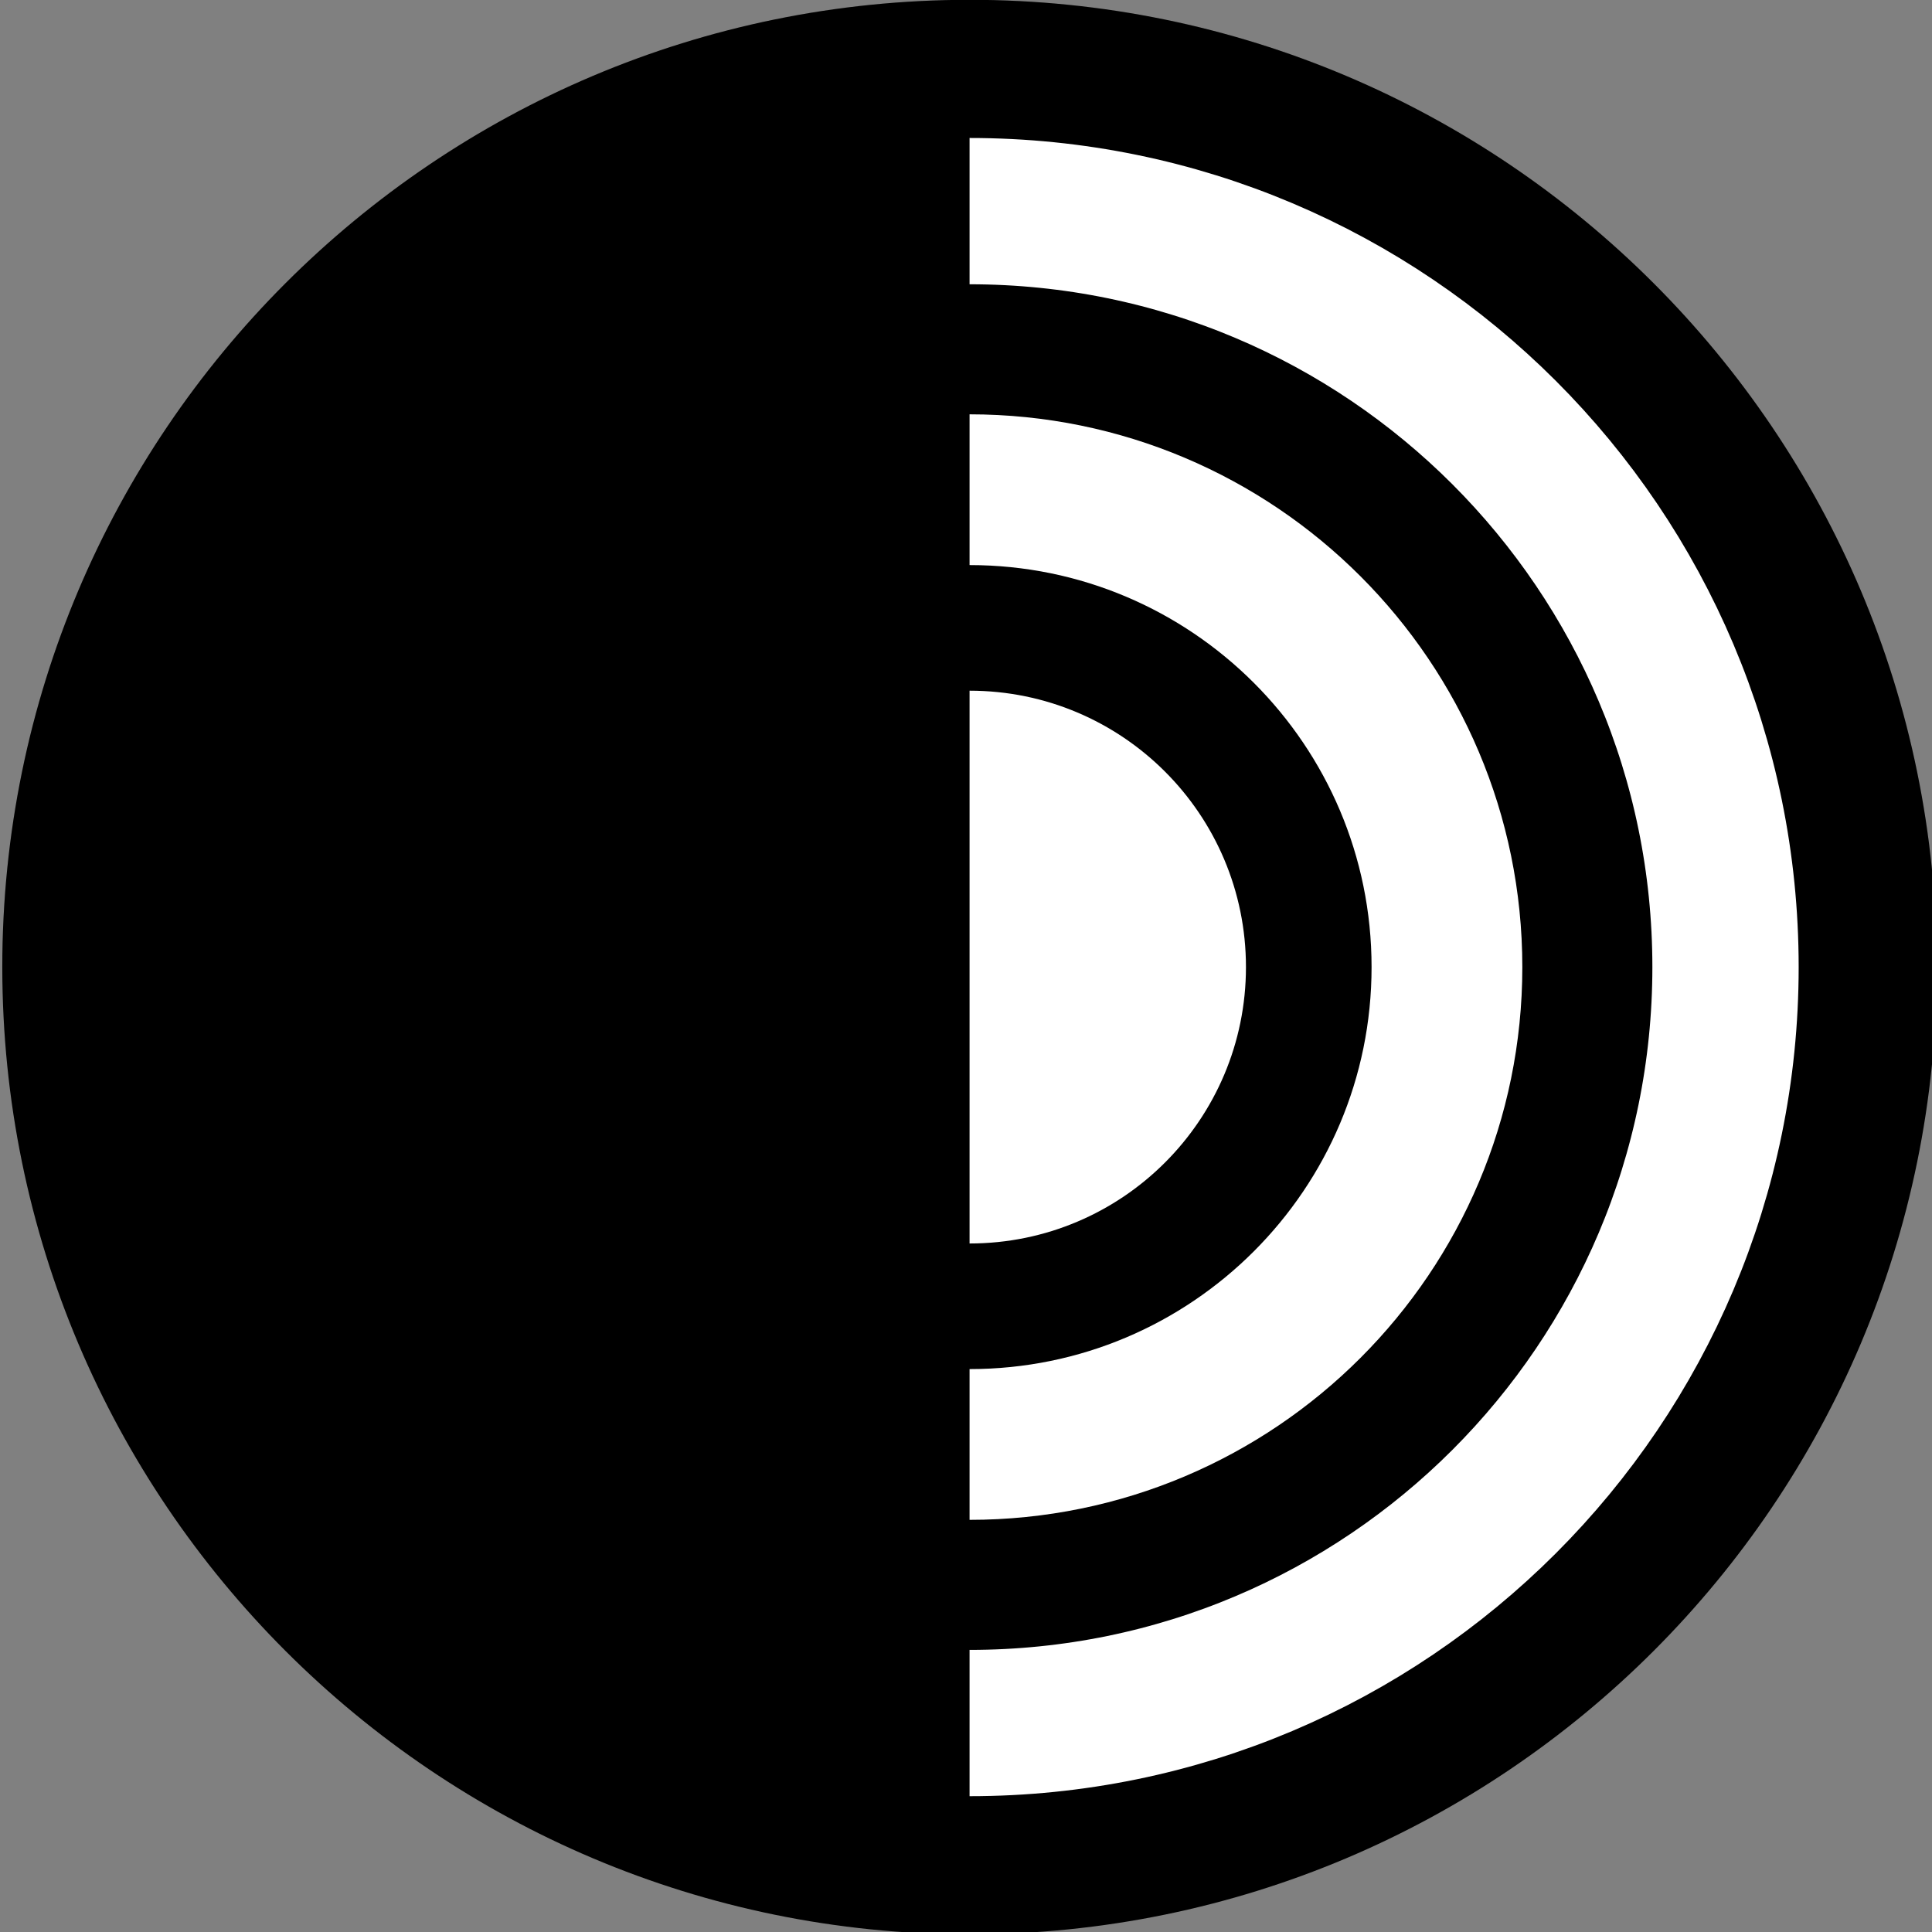 <!-- Generated by IcoMoon.io -->
<svg version="1.1" xmlns="http://www.w3.org/2000/svg" width="32" height="32" viewBox="0 0 32 32">
<rect x="0" y="0" width="32" height="32" fill="#808080" stroke="none"/>
<title>tor</title>
<path fill="#000" opacity="0.2" d="M30.070 16.548c0 7.582-6.147 13.729-13.729 13.729s-13.729-6.147-13.729-13.729c0-7.582 6.147-13.729 13.729-13.729s13.729 6.147 13.729 13.729z"></path>
<path fill="#000" d="M32.080 16.018c0 8.848-7.173 16.021-16.021 16.021s-16.021-7.173-16.021-16.021c0-8.848 7.173-16.021 16.021-16.021s16.021 7.173 16.021 16.021z"></path>
<path fill="#000" opacity="0.2" d="M16.059 2.858c-7.57 0-13.733 6.163-13.733 13.733s6.163 13.733 13.733 13.733c7.57 0 13.733-6.163 13.733-13.733s-6.163-13.733-13.733-13.733zM16.059 5.28c6.26 0 11.31 5.049 11.31 11.31s-5.049 11.31-11.31 11.31c-6.26 0-11.31-5.049-11.31-11.31s5.049-11.31 11.31-11.31zM16.059 7.435c-5.041 0-9.155 4.114-9.155 9.155s4.114 9.155 9.155 9.155c5.041 0 9.155-4.114 9.155-9.155s-4.114-9.155-9.155-9.155zM16.059 9.932c3.692 0 6.658 2.966 6.658 6.658s-2.966 6.658-6.658 6.658c-3.692 0-6.658-2.966-6.658-6.658s2.966-6.658 6.658-6.658zM16.059 12.013c-2.528 0-4.578 2.049-4.578 4.578v0c0 2.528 2.049 4.578 4.578 4.578v0c2.528 0 4.578-2.049 4.578-4.578v0c0-2.528-2.049-4.578-4.578-4.578v0z"></path>
<path fill="#000" stroke="#fff" stroke-linejoin="round" stroke-linecap="round" stroke-miterlimit="4" stroke-width="2.423" d="M28.58 16.018c0 6.915-5.606 12.521-12.521 12.521s-12.521-5.606-12.521-12.521c0-6.915 5.606-12.521 12.521-12.521s12.521 5.606 12.521 12.521z"></path>
<path fill="#000" stroke="#fff" stroke-linejoin="round" stroke-linecap="round" stroke-miterlimit="4" stroke-width="2.497" d="M23.966 16.018c0 4.367-3.54 7.907-7.907 7.907s-7.907-3.54-7.907-7.907c0-4.367 3.54-7.907 7.907-7.907s7.907 3.54 7.907 7.907z"></path>
<path fill="#fff" d="M20.637 16.018c0 2.528-2.049 4.578-4.578 4.578s-4.578-2.049-4.578-4.578c0-2.528 2.049-4.578 4.578-4.578s4.578 2.049 4.578 4.578z"></path>
<path fill="#000" d="M16.059 31.238c-8.848 0-15.22-6.372-15.22-15.22s6.372-15.22 15.22-15.22z"></path>
<path fill="#000" opacity="0.1" d="M16.059-0.003c-8.848 0-16.021 7.173-16.021 16.021v0c0.004 0.139 0.008 0.256 0.014 0.372l-0.001-0.037c0.133-8.742 7.248-15.778 16.008-15.784h0.001c8.727 0.005 15.821 6.986 16.009 15.668l0 0.017c0.003-0.037 0.007-0.12 0.011-0.202l0.001-0.035c0-8.848-7.173-16.021-16.021-16.021v0z"></path>
</svg>

